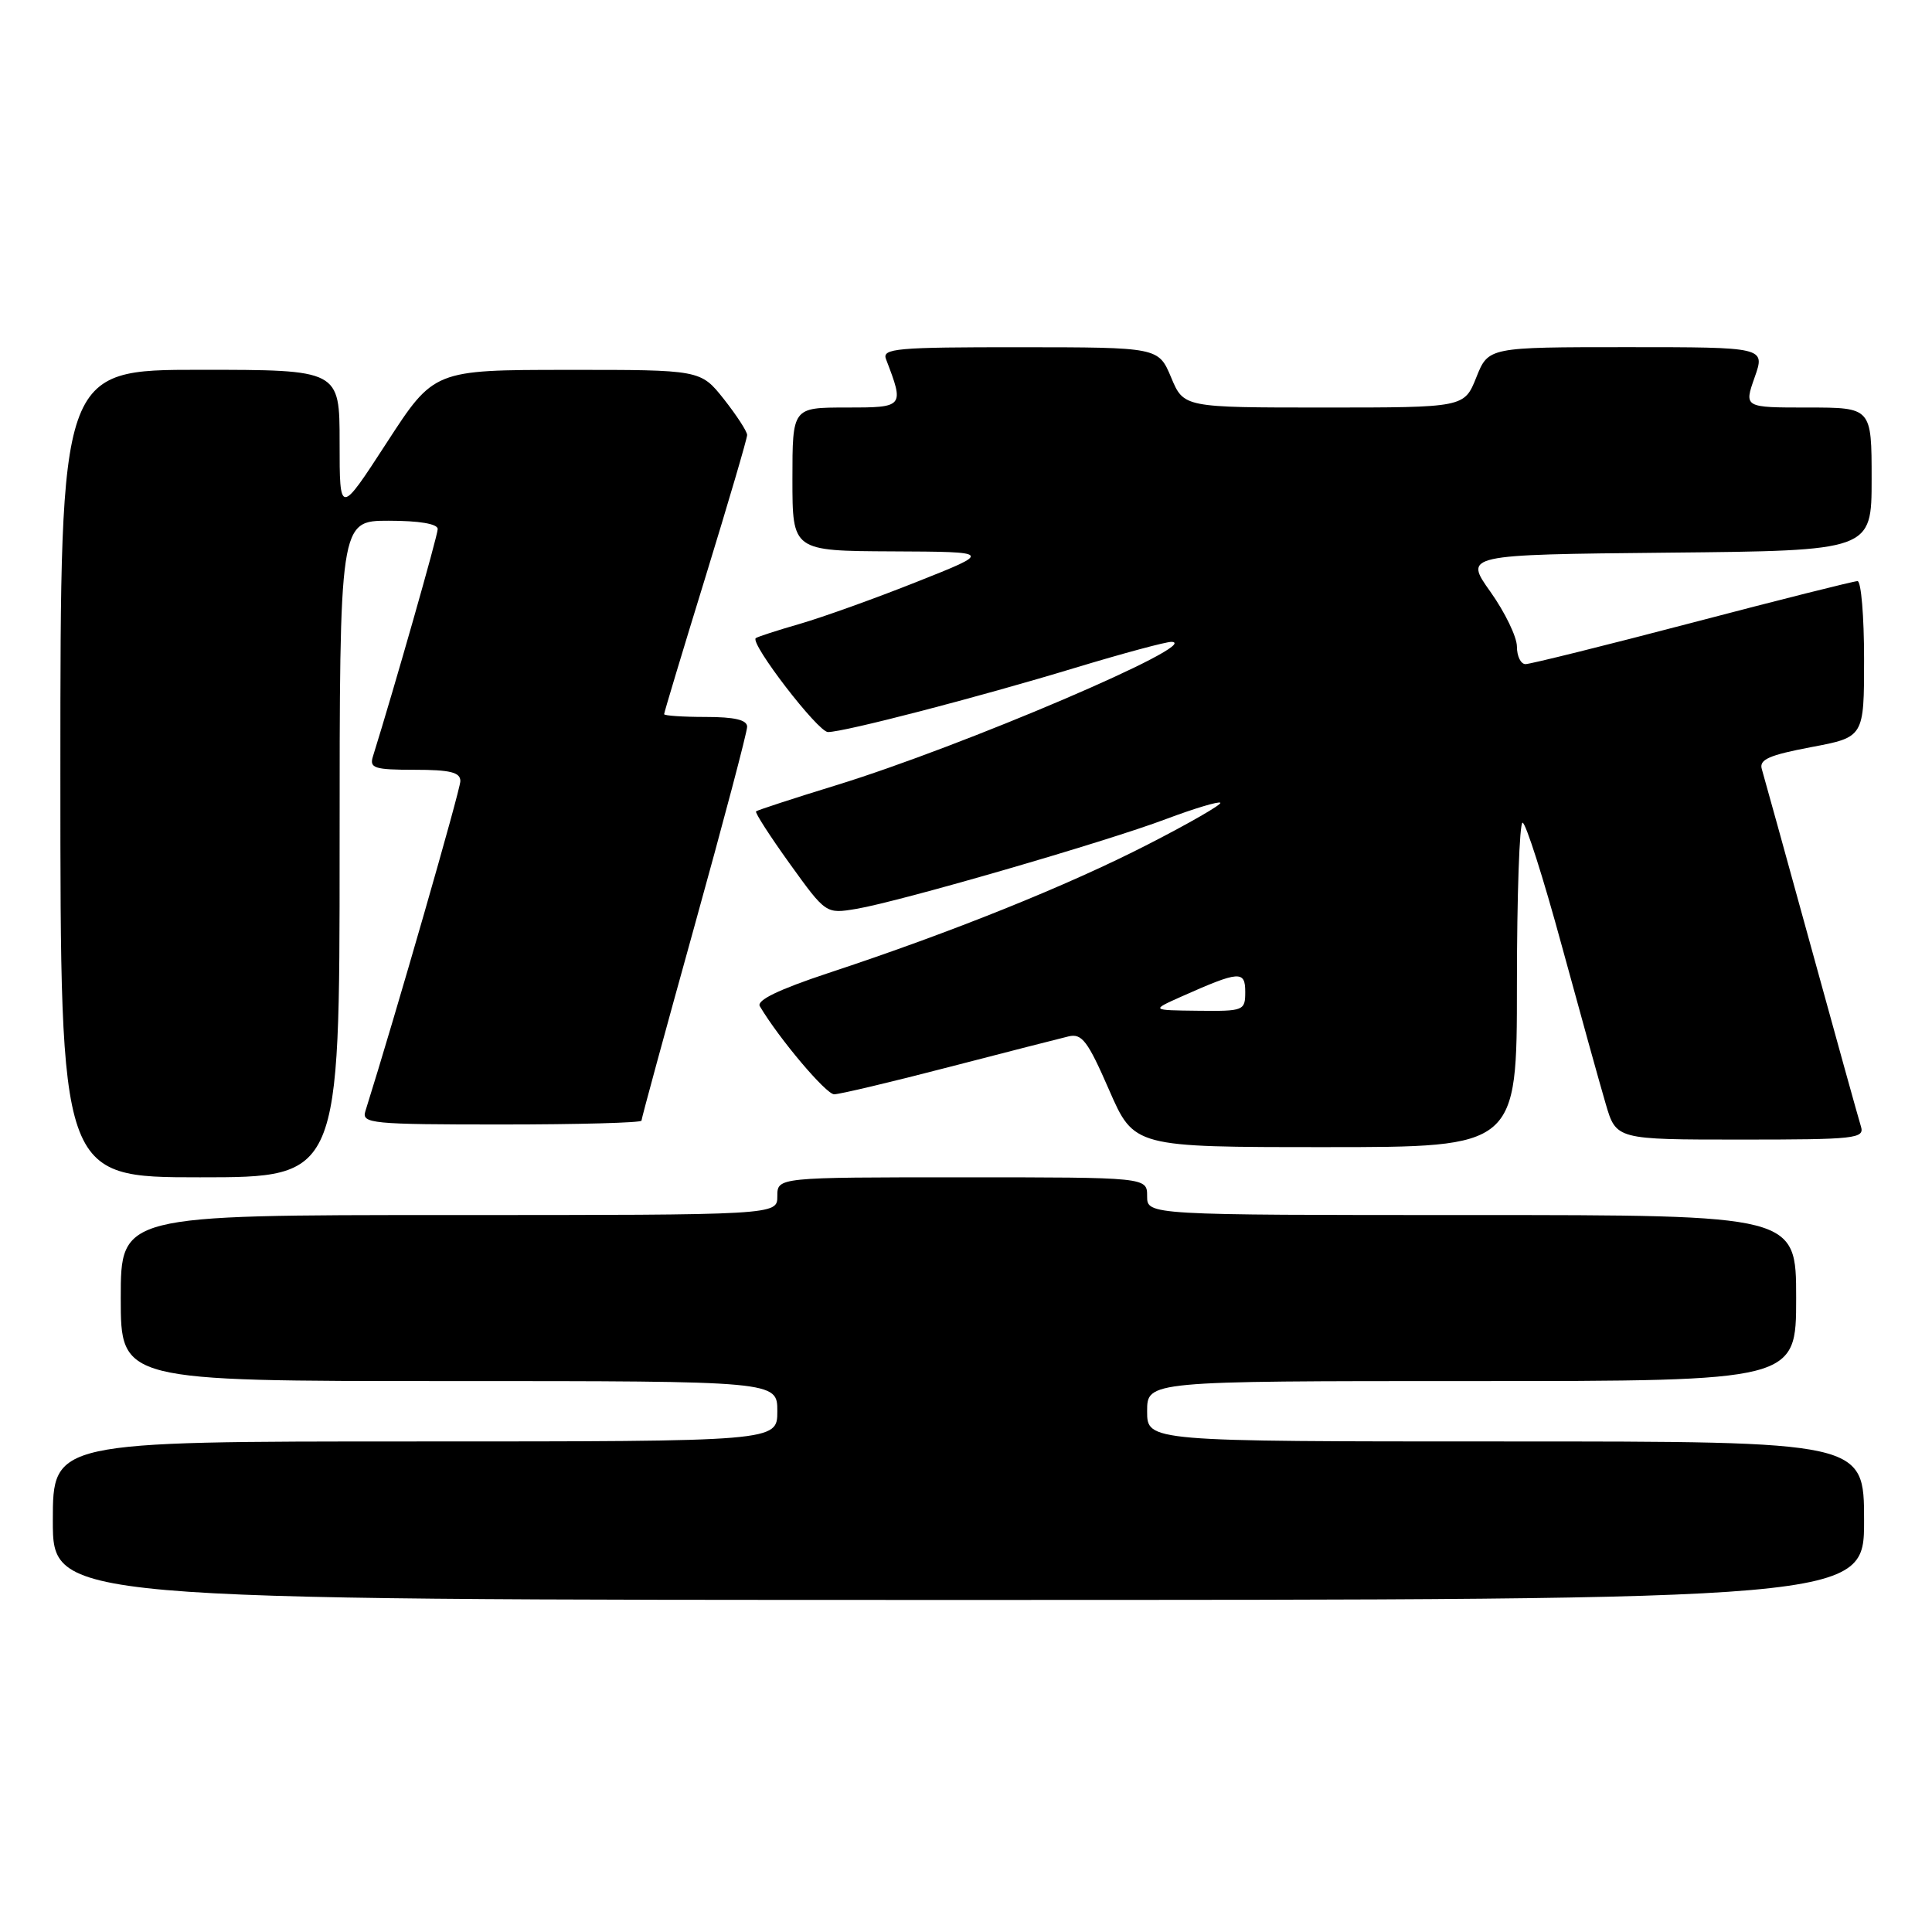 <?xml version="1.0" encoding="UTF-8" standalone="no"?>
<!DOCTYPE svg PUBLIC "-//W3C//DTD SVG 1.1//EN" "http://www.w3.org/Graphics/SVG/1.1/DTD/svg11.dtd" >
<svg xmlns="http://www.w3.org/2000/svg" xmlns:xlink="http://www.w3.org/1999/xlink" version="1.1" viewBox="0 0 256 256">
 <g >
 <path fill="currentColor"
d=" M 247.00 201.50 C 247.00 191.00 247.00 191.00 199.50 191.00 C 152.00 191.00 152.00 191.00 152.00 187.00 C 152.00 183.00 152.00 183.00 195.00 183.00 C 238.00 183.00 238.00 183.00 238.00 172.00 C 238.00 161.00 238.00 161.00 195.00 161.00 C 152.00 161.00 152.00 161.00 152.00 158.50 C 152.00 156.00 152.00 156.00 127.50 156.00 C 103.00 156.00 103.00 156.00 103.00 158.50 C 103.00 161.00 103.00 161.00 59.50 161.00 C 16.00 161.00 16.00 161.00 16.00 172.00 C 16.00 183.00 16.00 183.00 59.50 183.00 C 103.00 183.00 103.00 183.00 103.00 187.00 C 103.00 191.00 103.00 191.00 55.00 191.00 C 7.00 191.00 7.00 191.00 7.00 201.50 C 7.00 212.00 7.00 212.00 127.00 212.00 C 247.00 212.00 247.00 212.00 247.00 201.50 Z  M 45.00 112.50 C 45.00 69.00 45.00 69.00 51.50 69.00 C 55.55 69.00 58.00 69.41 58.00 70.10 C 58.00 70.96 52.24 91.18 49.41 100.25 C 48.93 101.78 49.61 102.00 54.93 102.00 C 59.65 102.00 61.00 102.33 61.00 103.50 C 61.00 104.64 52.36 134.69 48.41 147.25 C 47.90 148.87 49.21 149.00 66.43 149.00 C 76.64 149.00 85.00 148.77 85.00 148.49 C 85.00 148.21 88.15 136.65 92.00 122.79 C 95.85 108.93 99.00 97.01 99.00 96.30 C 99.00 95.39 97.34 95.00 93.50 95.00 C 90.47 95.00 88.00 94.83 88.00 94.63 C 88.00 94.42 90.47 86.21 93.50 76.38 C 96.52 66.54 99.00 58.11 99.00 57.64 C 99.00 57.17 97.61 55.04 95.92 52.89 C 92.83 49.00 92.83 49.00 75.17 49.01 C 57.50 49.02 57.50 49.02 51.25 58.65 C 45.00 68.28 45.00 68.28 45.00 58.64 C 45.00 49.00 45.00 49.00 26.50 49.00 C 8.00 49.00 8.00 49.00 8.00 102.50 C 8.00 156.00 8.00 156.00 26.50 156.00 C 45.00 156.00 45.00 156.00 45.00 112.50 Z  M 201.00 130.50 C 201.00 118.67 201.34 109.00 201.75 109.01 C 202.16 109.01 204.50 116.32 206.93 125.26 C 209.37 134.19 211.99 143.64 212.76 146.25 C 214.15 151.00 214.15 151.00 230.64 151.00 C 245.89 151.00 247.09 150.87 246.58 149.25 C 246.28 148.29 243.31 137.60 239.98 125.50 C 236.65 113.40 233.71 102.79 233.45 101.91 C 233.07 100.65 234.39 100.06 239.98 99.00 C 247.00 97.68 247.00 97.68 247.00 87.34 C 247.00 81.65 246.61 77.00 246.13 77.00 C 245.65 77.00 235.81 79.47 224.27 82.50 C 212.72 85.53 202.76 88.00 202.14 88.00 C 201.51 88.00 201.00 86.95 201.00 85.68 C 201.00 84.40 199.42 81.14 197.50 78.43 C 193.99 73.50 193.99 73.50 221.00 73.23 C 248.00 72.97 248.00 72.97 248.00 63.48 C 248.00 54.00 248.00 54.00 239.54 54.00 C 231.09 54.00 231.09 54.00 232.50 50.00 C 233.91 46.00 233.91 46.00 215.56 46.00 C 197.22 46.00 197.22 46.00 195.62 50.00 C 194.02 54.00 194.02 54.00 175.43 54.00 C 156.85 54.00 156.85 54.00 155.18 50.01 C 153.50 46.02 153.50 46.02 135.14 46.01 C 118.76 46.00 116.85 46.17 117.40 47.59 C 119.84 53.96 119.81 54.00 112.11 54.00 C 105.00 54.00 105.00 54.00 105.00 63.50 C 105.00 73.00 105.00 73.00 118.25 73.06 C 131.50 73.12 131.50 73.12 121.50 77.09 C 116.00 79.28 109.03 81.78 106.00 82.66 C 102.97 83.53 100.34 84.39 100.14 84.56 C 99.36 85.26 108.39 97.00 109.71 97.00 C 111.87 97.00 129.55 92.41 142.49 88.48 C 148.81 86.57 154.55 85.02 155.24 85.05 C 159.55 85.22 127.51 98.91 110.79 104.05 C 105.13 105.79 100.36 107.35 100.18 107.51 C 100.01 107.67 102.02 110.79 104.65 114.45 C 109.44 121.10 109.44 121.10 113.47 120.43 C 119.19 119.47 146.48 111.56 154.53 108.52 C 158.26 107.12 161.49 106.15 161.70 106.37 C 161.92 106.59 157.60 109.08 152.09 111.90 C 141.56 117.31 126.05 123.56 109.74 128.94 C 103.17 131.12 100.21 132.55 100.68 133.33 C 103.23 137.63 109.46 145.00 110.53 145.00 C 111.24 145.00 118.05 143.39 125.66 141.41 C 133.27 139.44 140.44 137.60 141.58 137.33 C 143.36 136.90 144.13 137.93 146.96 144.42 C 150.27 152.00 150.27 152.00 175.64 152.00 C 201.00 152.00 201.00 152.00 201.00 130.50 Z  M 156.50 132.07 C 164.23 128.63 165.00 128.57 165.00 131.43 C 165.00 133.92 164.81 134.00 158.75 133.93 C 152.50 133.86 152.50 133.86 156.50 132.07 Z "/>
</g>
</svg>